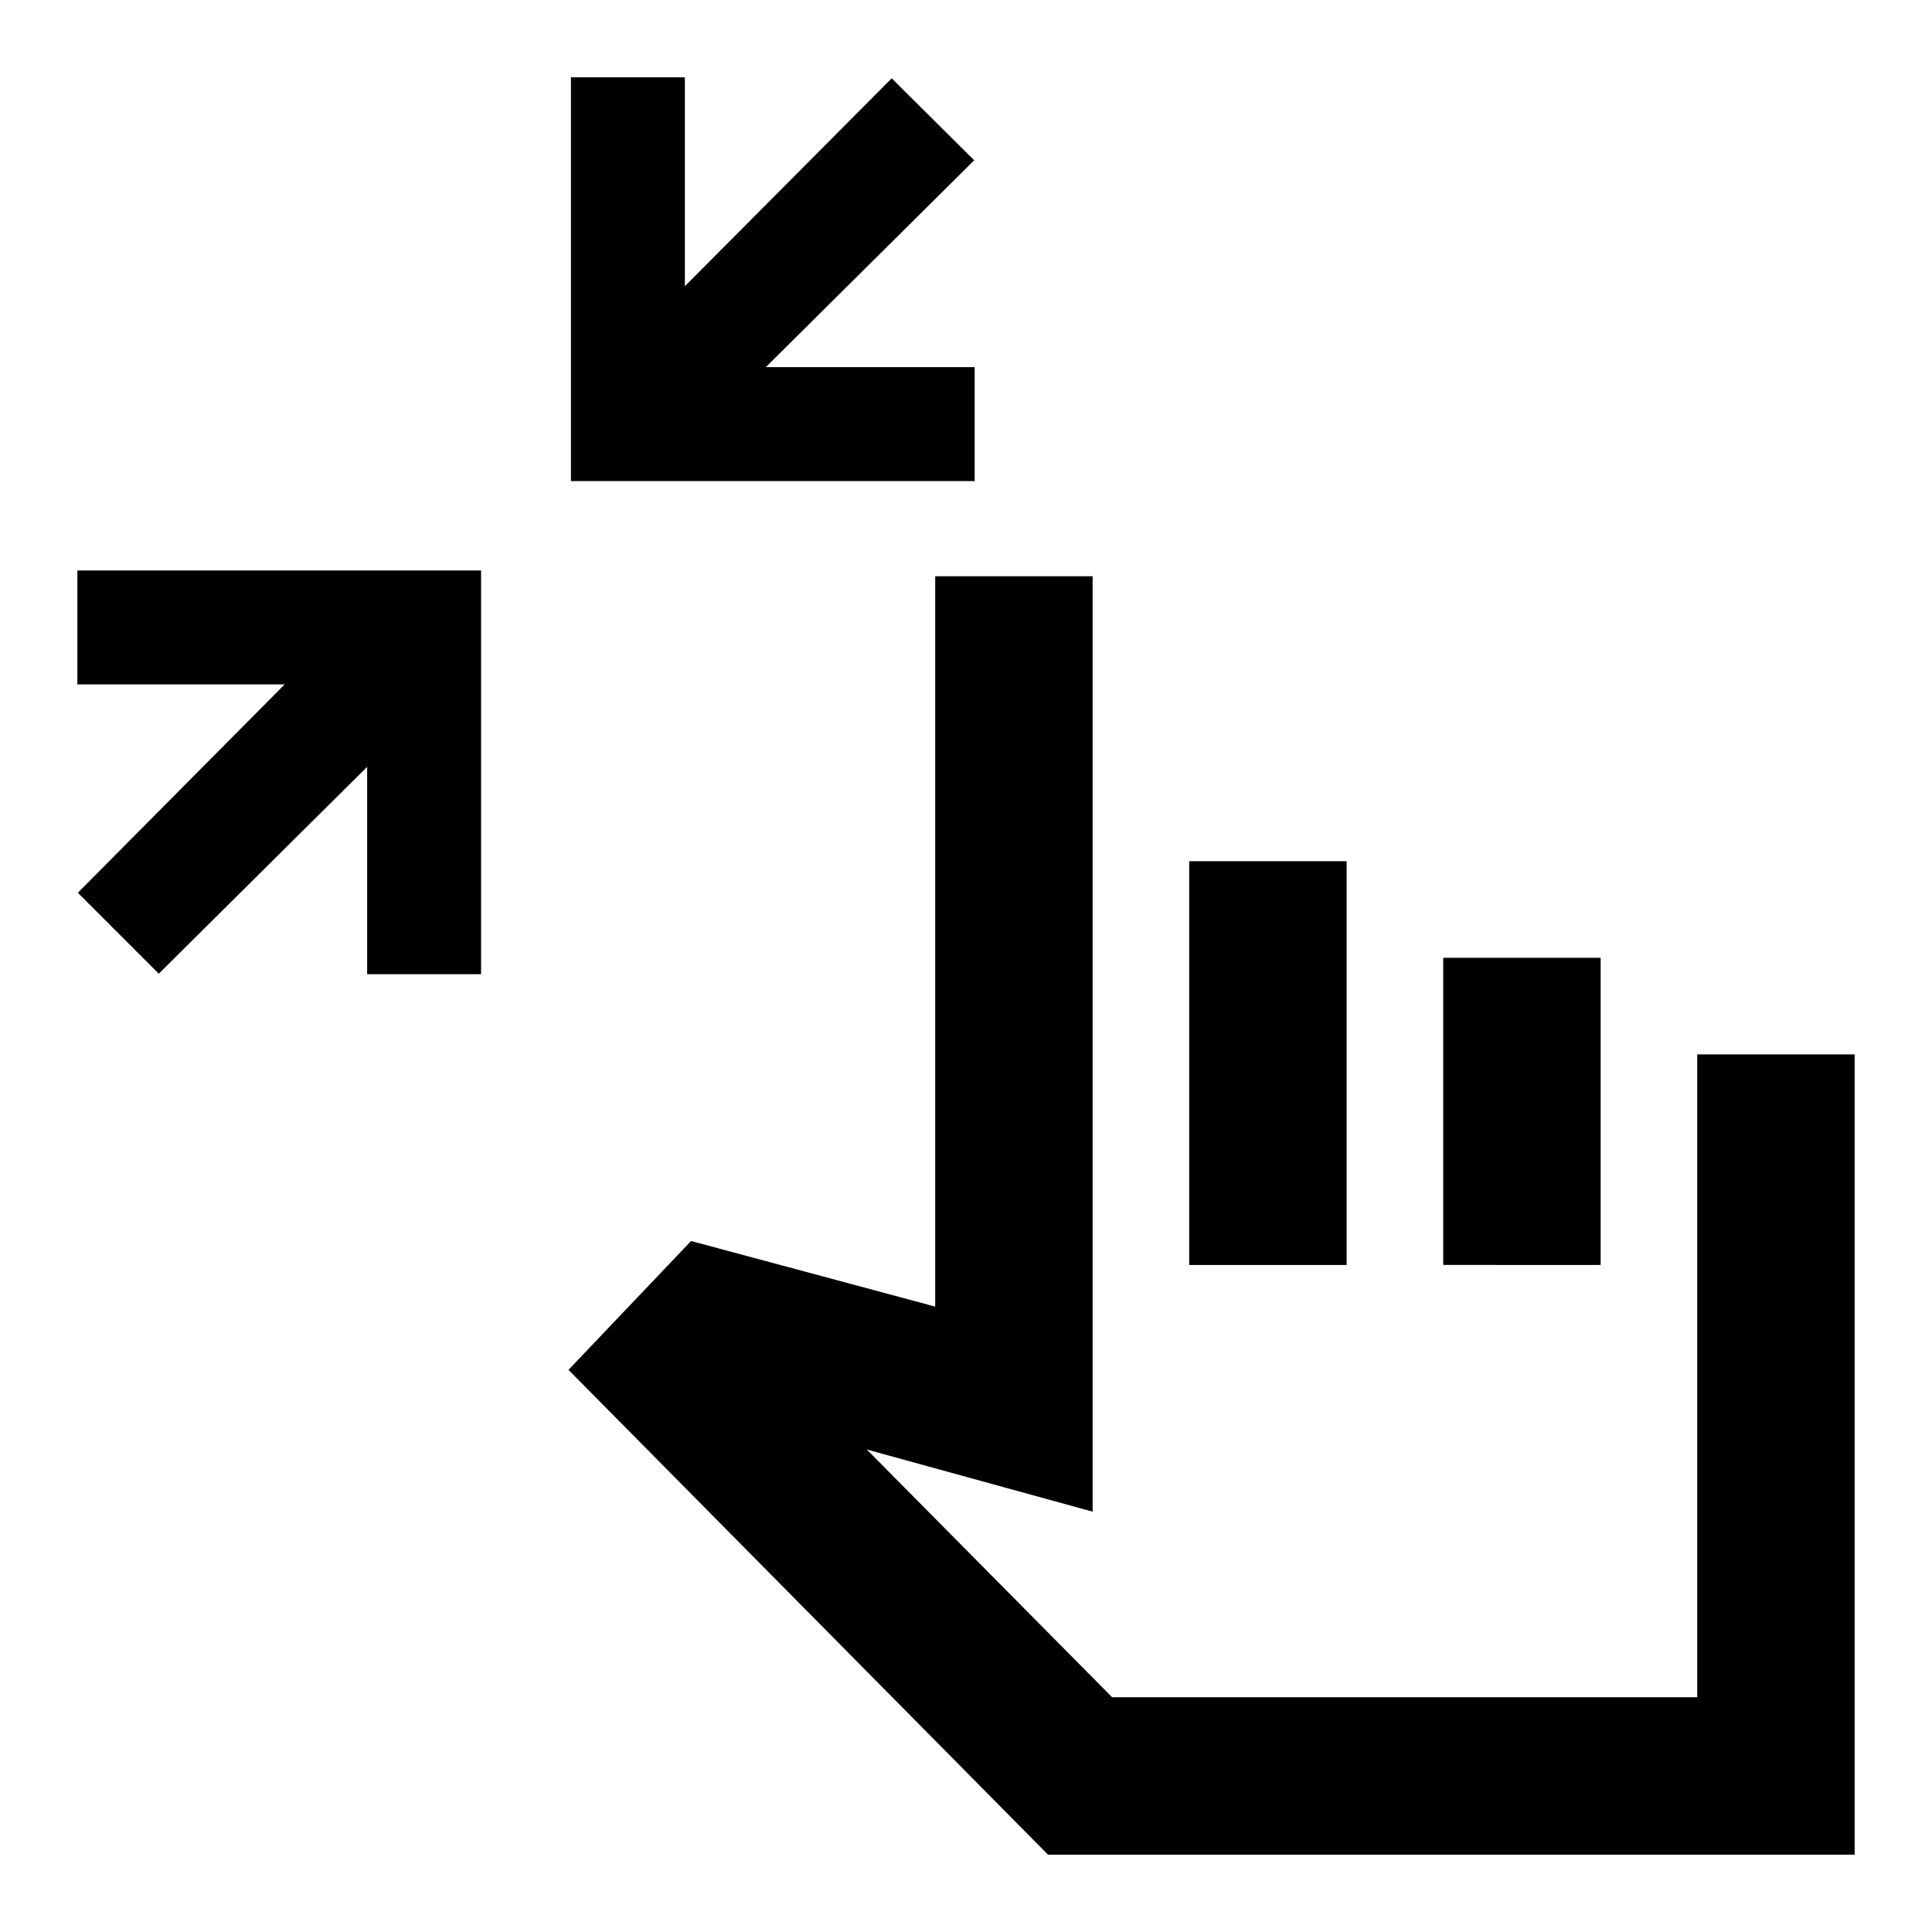 <svg xmlns="http://www.w3.org/2000/svg" height="20" viewBox="0 -960 960 960" width="20"><path d="m78.891-476.174-40.217-40.217 102.782-103.544H38.435v-56.609h200.608v200.609h-56.608v-103.021L78.891-476.174Zm204.805-244.783v-200.608h56.608v103.782l102.783-103.304 40.978 40.739-103.543 102.783h103.782v56.608H283.696ZM520.739-38.435 282.478-279.326l60.913-64.022 121.304 32.587v-362.913h78.218v464.805l-112.196-30.87 121.891 123.087h290.74v-319.413h78.217v397.63H520.739Zm70.174-293.021v-200.609h78.217v200.609h-78.217Zm126.217 0v-152.609h78.218v152.609H717.13Zm-18 83.043Z"/></svg>